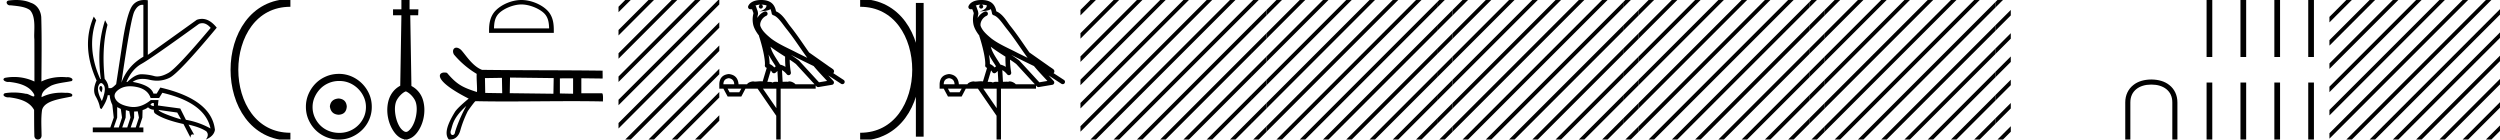 <svg xmlns="http://www.w3.org/2000/svg" width="322.467" height="18"><path d="M2.097 0c-.335 0-.67.026-.995.066-.447.113-.217.626.18.626a.476.476 0 0 0 .082-.008c.84.097 1.872.15 2.506.626.841.916.463 2.821.561 3.725.007.05.01 3.653.01 5.48a6.145 6.145 0 0 0-2.635-.586 6.04 6.04 0 0 0-1.187.117c-.441.231.076.528.422.528.041 0 .08-.004.115-.013 1.226.133 2.62.461 3.243 1.602.061.206.023.277-.071.277-.206 0-.68-.342-.946-.342-.014 0-.028 0-.04.003a7.535 7.535 0 0 0-1.58-.169c-.39 0-.777.031-1.15.095-.42.278.097.534.439.534a.532.532 0 0 0 .105-.01c1.251.151 2.636.49 3.243 1.633.007 1.27 0 2.11.033 3.278-.014.36.22.538.456.538.235 0 .473-.176.475-.526-.009-1.15-.091-2.161.06-3.277.304-1.253 2.477-1.445 3.827-1.754.294-.347-.285-.475-.659-.475-.055 0-.107.003-.15.008a6.823 6.823 0 0 0-.521-.02c-.882 0-1.771.175-2.557.58-.032-.755.711-1.19 1.244-1.493.84-.361 1.765-.397 2.643-.59.313-.273-.18-.501-.521-.501a.58.58 0 0 0-.125.012 6.767 6.767 0 0 0-.648-.031c-.903 0-1.805.183-2.614.582.016-2.851.062-5.61-.02-8.308-.065-.834-.546-1.6-1.354-1.849C3.388.094 2.741 0 2.097 0zm23.995 2.99q.557 0 1.086.606-4.368 5.2-5.46 5.81-.814.457-1.434.457-.21 0-.399-.053-.74-.208-1.586-.234h-.042q-.828 0-1.817.988h-.13q.702-1.638 1.963-2.34 1.261-.702 7.397-5.148.213-.085.422-.085zM18.36.622q.066 0 .133.01v6.683Q16.44 8.51 15.66 10.668q1.196-8.268 1.677-9.204Q17.77.62 18.361.62zM13.005 11.09q-.08 0-.153.138-.13.247.234.689.208-.546.052-.741-.069-.086-.133-.086zm.037-.372q.153 0 .33.237.39.52-.234 2.08-.702-1.352-.429-1.976.149-.34.333-.34zm6.804 2.577v.39q-.286-.026-.442-.182.052-.078.208-.208zm.598.884l2.418.338.494.884q-.832-.234-1.833-.624-1-.39-1.079-.598zm-5.33-.364l.468.234.156 1.118-.416 1.274h-.65l.442-1.274v-1.352zm1.118.39l.442.13.156.832-.416 1.274h-.65l.442-1.274.026-.962zm1.534.156l.156.806-.416 1.274h-.65l.442-1.274v-.78l.468-.026zm-.994-3.234q.415 0 .89.1 1.404.3 1.768 1.418h1.092l.416-.676q5.512 1.274 6.214 4.602-1.508-.832-3.172-1.118l-.728-1.456-2.886-.39.078-.702h-.988q-1.092.9-2.228.9-.243 0-.489-.042-1.391-.234-1.82-.95-.429-.714.455-1.3.585-.386 1.398-.386zM18.617 0q-.947 0-1.488.658-.663.806-1.235 4.238l-.91 5.954q-.442.468-.676.52h-.312q-.026-.65-.494-1.196-.416-3.978.364-6.968l-.312-.598q-1.118 3.38-.546 7.592h-.078q-1.794-4.03-.52-7.592l-.312-.468q-1.664 3.796.364 8.242-.572 1.248-.117 2.054.455.806.559 1.508l.182.13q.702-1.04.806-1.794h.26q.026.598.338 1.248l.182 1.638-.442 1.274h-2.262v.624h6.526v-.624h-.546l.416-1.274.026-.962q.468-.156.702-.364.338.312.754.312-.026.26.104.442 1.04.806 3.718 1.404l.91 1.768q0-.434.27-.434.085 0 .198.044l-.728-1.3q1.508.338 2.288.858.416.442-.052 1.066 1.04-.442 1.17-1.248-.416-3.926-7.046-5.46l-.468.78h-.416q-.338-1.092-2.678-1.508.522-.388 1.285-.388.414 0 .9.115.491.116.96.116.844 0 1.613-.376 1.196-.585 6.084-6.461-.9-1.136-1.905-1.136-.329 0-.669.122L19.066 7.08V.034Q18.831 0 18.617 0z"/><path d="M37.458.375c-9.625 0-9.625 17.25 0 17.25m0 0" fill="none" stroke="#000"/><path d="M43.68 12.703c-.681.054-1.058.394-1.13 1.022.09.68.467 1.04 1.13 1.075.663-.036 1.013-.394 1.049-1.075-.054-.628-.404-.968-1.049-1.022zm.08-2.259c.485 0 .933.09 1.345.269a3.545 3.545 0 0 1 1.828 1.815c.18.403.27.83.27 1.277 0 .466-.09.901-.27 1.304a3.422 3.422 0 0 1-3.173 2.03c-.483 0-.936-.085-1.357-.255a3.235 3.235 0 0 1-1.09-.712 3.495 3.495 0 0 1-.725-1.063 3.174 3.174 0 0 1-.27-1.304c0-.448.09-.874.27-1.277a3.67 3.67 0 0 1 .726-1.076c.304-.313.667-.56 1.089-.739.421-.18.874-.269 1.358-.269zm-.053-.914c-.592 0-1.147.112-1.667.336-.52.224-.968.529-1.345.914a4.48 4.48 0 0 0-.9 1.345 4.071 4.071 0 0 0-.337 1.653c0 .592.112 1.143.336 1.654.225.511.525.955.901 1.331A4.267 4.267 0 0 0 43.707 18c.591 0 1.143-.112 1.654-.336a4.48 4.48 0 0 0 1.344-.9 4.21 4.21 0 0 0 .914-1.332 4.07 4.07 0 0 0 .336-1.654c0-.591-.112-1.142-.336-1.653a4.358 4.358 0 0 0-2.258-2.259 4.071 4.071 0 0 0-1.654-.336zm8.633 2.253c.535.205 1.117.861 1.288 1.402.17.54.15 1.171.03 1.792-.12.61-.36 1.191-.651 1.571-.2.26-.38.41-.55.46h-.161c-.17-.04-.39-.19-.61-.46-.291-.38-.531-.96-.651-1.571-.12-.621-.14-1.252.03-1.792.17-.541.808-1.243 1.276-1.395v-.007zM51.776 0v1.201h-1.08v.771h1.08l-.15 9.09c-.77.4-1.251 1.081-1.481 1.812-.23.751-.24 1.562-.09 2.313.15.75.45 1.411.86 1.942.31.4.721.73 1.202.831v.03c.03.01.06.01.09.01.04 0 .08-.01.12-.01.05.01.1.01.14.01.04 0 .07 0 .11-.01v-.03c.48-.1.891-.43 1.202-.831.41-.53.71-1.191.86-1.942.15-.751.14-1.562-.09-2.313a2.97 2.97 0 0 0-1.481-1.782l-.15-9.12h1.02l.03-.77h-1.14V0h-1.052zm15.482.575c1.028 0 2.313.528 2.936 1.15.544.544.615 1.266.635 1.937h-7.111c.02-.671.09-1.393.635-1.937.622-.622 1.878-1.15 2.905-1.15zm0-.575c-1.218 0-2.53.563-3.298 1.332-.788.788-.878 1.825-.878 2.602v.303h8.352v-.303c0-.777-.059-1.814-.847-2.602C69.82.563 68.477 0 67.258 0zm-2.515 10.039l.035 1.982-2.19-.035-.035-1.912 2.19-.035zm1.043-.035l5.632.07-.035 2.016-5.632-.07.035-2.016zm8.135.104v1.982l-1.703-.035v-1.947zm-13.777 3.558c-1.032 1.868-1.45 3.367-1.45 3.367-.02.252-.17.383-.313.383-.16 0-.309-.164-.252-.506.278-.745.204-1.606 2.015-3.244zm-1.28-7.516a.412.412 0 0 0-.275.097c-.18.155-.215.472-.033.788v.002l.002.001a11.605 11.605 0 0 0 2.93 2.491c-.043.609.078 1.727.037 2.343-1.849-.597-2.573-.947-3.864-2.469l-.005-.005-.006-.002a1.301 1.301 0 0 0-.327-.043.77.77 0 0 0-.39.091c-.18.106-.26.304-.142.586.114.277.418.64 1.003 1.09.58.446 1.436.979 2.66 1.599-.09.073-.401.33-.745.637-.408.366-.859.802-1.033 1.087-.473.774-.822 1.468-.978 2.062-.158.599-.12 1.098.18 1.474l.005.006.007.001c.002 0 .068.014.172.014.11 0 .263-.015.429-.075.324-.118.694-.41.884-1.101.376-1.369.952-2.46.971-2.498.18-.266.431-.613.638-.88.103-.134.195-.247.261-.321a.73.73 0 0 1 .075-.075h.016a182.5 182.5 0 0 0 4 .038c2.79 0 5.618-.041 8.408-.041 1.345 0 2.681.01 4 .038h.021l.002-.02c0-.001.017-.253.013-.506a2.224 2.224 0 0 0-.028-.35.438.438 0 0 0-.038-.12.125.125 0 0 0-.03-.039.068.068 0 0 0-.043-.016h-2.656v-1.939l2.725.035h.021v-.02c.013-.348-.01-.627 0-.974l.002-.022h-.022c-5.179-.07-10.358-.035-15.537-.105-.616-.233-1.14-.714-1.585-1.216-.448-.507-.817-1.036-1.12-1.36l-.001-.001c-.189-.165-.362-.25-.51-.274a.561.561 0 0 0-.094-.008zM80.646 0l-.866.867v.707L81.177.177 81.354 0zm3 0L79.78 3.867v.707L84.177.177 84.354 0zm3 0L79.78 6.867v.707L87.177.177 87.354 0zm3 0L79.78 9.867v.707L90.177.177 90.354 0zm1.134 1.867l-11 11v.707l11-11v-.707zm0 3l-11 11v.707l11-11v-.707zm0 3l-9.957 9.956-.177.177h.708l9.426-9.426v-.707zm0 3l-6.957 6.956-.177.177h.708l6.426-6.426v-.707zm0 3l-3.957 3.956-.177.177h.708l3.426-3.426v-.707zm0 3l-.957.956-.177.177h.708l.426-.426v-.707zM92.646 0L90.78 1.867v.707l2-2V0zm.134 2.867l-2 2v.707l2-2v-.707zm0 3l-2 2v.707l2-2v-.707zm0 3l-2 2v.707l2-2v-.707zm0 3l-2 2v.707l2-2v-.707zm0 3l-2 2v.707l2-2v-.707zM98.187.597c.269.002.505.041.692.109-.031.223-.169.569-.953.773.73-.053 1.206-.113 1.452-.307.09.2.137.427.159.556a.297.297 0 0 0 .206.237c.625.191 1.174 1.112 1.7 1.763.95 1.173 1.771 2.48 2.688 3.733l-1.27-.622c-1.182-.622-2.395-1.11-3.407-1.877-.589-.49-1.172-.996-1.39-1.641-.076-.497.296-1.074.767-1.279a.297.297 0 1 0-.238-.545c-.377.164-.7.458-.904.817.01-.152.032-.308.075-.448a.297.297 0 0 0 .012-.104 1.372 1.372 0 0 0-.082-.422c-.04-.109-.084-.206-.157-.459a.297.297 0 0 0-.105-.153 1.53 1.53 0 0 1 .528-.125c.042-.003.083-.003.124-.004a.258.258 0 1 0 .103-.002zm1.193 5.432c.606.466 1.254.873 1.889 1.28-.005.438.006.879.046 1.321a2.215 2.215 0 0 0-.697-.3c-.39-.636-.82-1.22-1.082-1.842a4.553 4.553 0 0 1-.156-.46zm-.248 1c.273.549.621 1.04.928 1.529-.059.04-.112.08-.154.121l-.028.027a1.713 1.713 0 0 0-.613-.454c.01-.348-.047-.768-.133-1.222zm2.88.047a25.922 25.922 0 0 1 .588.297c.78.38 1.56.772 2.349 1.148.556.67 1.157 1.293 1.735 1.92l-1.044.175-2.562-2.786a.297.297 0 0 0-.04-.036 19.147 19.147 0 0 0-1.026-.718zM99.42 9.085c.058.066.112.14.162.222a.298.298 0 0 0 .43.087c.124-.09.2-.177.265-.244l.077 1.413c-.1-.006-.201-.013-.296-.013-.167 0-.313.022-.398.108-.1-.078-.28-.1-.504-.1-.058 0-.118.002-.18.005l.444-1.478zm-5.418.999c.451.062.686.323.704.783H93.31c0-.46.23-.721.69-.783zm7.86-2.39c.274.182.542.367.798.56l2.403 2.613h-2.456c-.171-.19-.519-.365-.776-.365a.366.366 0 0 0-.192.046 2.987 2.987 0 0 0-.256-.01c-.14 0-.286.007-.434.016l-.082-1.506c.224.115.407.282.625.542a.297.297 0 0 0 .52-.246 9.753 9.753 0 0 1-.15-1.65zm-6.24 3.745l-.266.465h-1.248l-.252-.465zm4.516 0v2.51l-1.727-2.51zM98.194 0a3.878 3.878 0 0 0-.272.01c-.694.044-1.215.325-1.408.768a.298.298 0 0 0 .34.408l.025-.006.03.007.108.029c.055.168.096.269.12.332a.541.541 0 0 1 .043.2 3.112 3.112 0 0 0-.037 1.389c.095.466.384.977.761 1.46a.295.295 0 0 0 .014.108c.183.559.396 1.318.548 2.027.152.708.233 1.387.192 1.684a.3.3 0 0 0 .223.33l.019.005-.527 1.75a1.787 1.787 0 0 0-.26-.018c-.256 0-.509.041-.712.041a.865.865 0 0 1-.183-.016.314.314 0 0 0-.068-.007c-.212 0-.657.13-.787.366h-1.1c-.061-.797-.482-1.235-1.261-1.315-.788.08-1.196.518-1.222 1.315v.572h.531l.545 1.01h1.766l.532-1.01h1.567l2.404 3.493V18h.571v-6.561h4.516v-.41l.1.109a.297.297 0 0 0 .268.092l1.74-.292a.298.298 0 0 0 .173-.492 49.17 49.17 0 0 0-.657-.716l1.657 1.078a.296.296 0 0 0 .412-.087.297.297 0 0 0-.087-.411l-1.345-.876a.292.292 0 0 0 .076-.09.315.315 0 0 0 .02-.237.305.305 0 0 0-.048-.093c-.055-.076-.084-.088-.124-.119a2.938 2.938 0 0 0-.13-.094c-.096-.065-.206-.137-.301-.2a4.156 4.156 0 0 1-.217-.156l-2.378-1.672-.008-.005c-.805-1.13-1.568-2.316-2.457-3.414-.433-.535-.938-1.524-1.812-1.894-.048-.262-.157-.68-.484-.997C99.257.119 98.747 0 98.194 0z"/><path d="M118.636.375v17.25M110.948.375c9.625 0 9.625 17.25 0 17.25" fill="none" stroke="#000"/><path d="M126.605.597c.27.002.505.041.692.109-.03.223-.168.569-.953.773.73-.053 1.207-.113 1.453-.307.089.2.137.427.158.556a.297.297 0 0 0 .206.237c.625.191 1.174 1.112 1.701 1.763.95 1.173 1.77 2.48 2.687 3.733-.423-.207-.845-.415-1.27-.622-1.182-.622-2.394-1.11-3.406-1.877-.59-.49-1.172-.996-1.391-1.641-.076-.497.296-1.074.767-1.279a.297.297 0 1 0-.238-.545 1.957 1.957 0 0 0-.904.817c.01-.152.032-.308.075-.448a.297.297 0 0 0 .013-.104 1.372 1.372 0 0 0-.082-.422c-.04-.109-.085-.206-.158-.459a.297.297 0 0 0-.104-.153c.14-.062.315-.112.527-.125.043-.003.083-.003.125-.004a.258.258 0 1 0 .102-.002zm1.194 5.432c.605.466 1.253.873 1.888 1.28-.005.438.006.879.047 1.321a2.215 2.215 0 0 0-.697-.3c-.391-.636-.82-1.22-1.083-1.842a4.553 4.553 0 0 1-.155-.46zm-.249 1c.273.549.621 1.04.929 1.529-.06.04-.113.08-.155.121l-.027.027a1.713 1.713 0 0 0-.614-.454c.01-.348-.047-.768-.133-1.222zm2.88.047a25.922 25.922 0 0 1 .588.297c.78.38 1.56.772 2.35 1.148.556.67 1.156 1.293 1.734 1.92l-1.043.175-2.563-2.786a.297.297 0 0 0-.04-.036 19.147 19.147 0 0 0-1.025-.718zm-2.591 2.009c.058.066.112.14.162.222a.298.298 0 0 0 .429.087c.124-.09.2-.177.265-.244l.077 1.413c-.1-.006-.2-.013-.296-.013-.166 0-.313.022-.397.108-.1-.078-.28-.1-.505-.1-.057 0-.118.002-.18.005l.445-1.478zm-5.419.999c.452.062.686.323.704.783h-1.395c0-.46.23-.721.691-.783zm7.861-2.39c.274.182.542.367.798.56l2.402 2.613h-2.456c-.17-.19-.518-.365-.776-.365a.366.366 0 0 0-.192.046 2.987 2.987 0 0 0-.256-.01c-.14 0-.285.007-.433.016l-.083-1.506c.225.115.407.282.626.542a.297.297 0 0 0 .52-.246 9.753 9.753 0 0 1-.15-1.65zm-6.24 3.745l-.266.465h-1.249l-.252-.465zm4.516 0v2.51l-1.727-2.51zM126.613 0a3.878 3.878 0 0 0-.273.01c-.694.044-1.215.325-1.408.768a.298.298 0 0 0 .341.408l.025-.006.03.007.108.029c.054.168.096.269.12.332a.541.541 0 0 1 .042.2 3.112 3.112 0 0 0-.037 1.389c.095.466.384.977.761 1.46a.295.295 0 0 0 .014.108c.183.559.396 1.318.548 2.027.153.708.234 1.387.192 1.684a.3.3 0 0 0 .223.33l.02.005-.528 1.75a1.787 1.787 0 0 0-.259-.018c-.256 0-.51.041-.712.041a.865.865 0 0 1-.184-.016.314.314 0 0 0-.068-.007c-.212 0-.656.13-.787.366h-1.1c-.061-.797-.482-1.235-1.26-1.315-.789.08-1.196.518-1.223 1.315v.572h.531l.545 1.01h1.767l.53-1.01h1.568l2.404 3.493V18h.571v-6.561h4.517v-.41l.1.109a.297.297 0 0 0 .267.092l1.74-.292a.298.298 0 0 0 .173-.492 49.17 49.17 0 0 0-.656-.716l1.656 1.078a.296.296 0 0 0 .412-.087.297.297 0 0 0-.087-.411l-1.345-.876a.292.292 0 0 0 .076-.09.315.315 0 0 0 .02-.237c-.016-.05-.034-.074-.048-.093-.055-.076-.084-.088-.123-.119a2.938 2.938 0 0 0-.131-.094c-.096-.065-.206-.137-.301-.2a4.156 4.156 0 0 1-.216-.156l-2.379-1.672-.008-.005c-.805-1.13-1.568-2.316-2.457-3.414-.433-.535-.937-1.524-1.812-1.894-.048-.262-.156-.68-.483-.997-.353-.344-.864-.463-1.416-.463zm14.033 0l-1.28 1.28v.707l1.81-1.81.178-.177zm3 0l-4.28 4.28v.707l4.81-4.81.178-.177zm3 0l-7.28 7.28v.707l7.81-7.81.178-.177zm3 0l-10.28 10.28v.707l10.81-10.81.178-.177zm3 0l-13.28 13.28v.707l13.81-13.81.178-.177zm3 0l-16.28 16.28v.707l16.81-16.81.178-.177zm3 0l-17.823 17.823-.177.177h.708L159.177.177l.177-.177zm2.72.28l-17.543 17.543-.177.177h.708L161.367.987V.28zm0 3l-14.543 14.543-.177.177h.708l14.013-14.013V3.28zm0 3l-11.543 11.543-.177.177h.708l11.013-11.013V6.28zm0 3l-8.543 8.543-.177.177h.708l8.013-8.013V9.28zm0 3l-5.543 5.543-.177.177h.708l5.013-5.013v-.707zm0 3l-2.543 2.543-.177.177h.708l2.013-2.013v-.707z"/><path d="M161.646 0l-.28.28v.707l.81-.81.178-.177zm1.72 1.28l-2 2v.707l2-2V1.28zm0 3l-2 2v.707l2-2V4.28zm0 3l-2 2v.707l2-2V7.28zm0 3l-2 2v.707l2-2v-.707zm0 3l-2 2v.707l2-2v-.707zm0 3l-1.543 1.543-.177.177h.708l1.013-1.013v-.707z"/><path d="M164.646 0l-1.28 1.28v.707l1.81-1.81.178-.177zm3 0l-4.28 4.28v.707l4.81-4.81.178-.177zm3 0l-7.28 7.28v.707l7.81-7.81.178-.177zm3 0l-10.28 10.28v.707l10.81-10.81.178-.177zm3 0l-13.28 13.28v.707l13.81-13.81.178-.177zm3 0l-16.28 16.28v.707l16.81-16.81.178-.177zm3 0l-17.823 17.823-.177.177h.708L183.177.177l.177-.177zm2.72.28l-17.543 17.543-.177.177h.708L185.367.987V.28zm0 3l-14.543 14.543-.177.177h.708l14.013-14.013V3.28zm0 3l-11.543 11.543-.177.177h.708l11.013-11.013V6.28zm0 3l-8.543 8.543-.177.177h.708l8.013-8.013V9.28zm0 3l-5.543 5.543-.177.177h.708l5.013-5.013v-.707zm0 3l-2.543 2.543-.177.177h.708l2.013-2.013v-.707z"/><path d="M185.646 0l-.28.28v.707l.81-.81.178-.177zm1.72 1.28l-2 2v.707l2-2V1.28zm0 3l-2 2v.707l2-2V4.28zm0 3l-2 2v.707l2-2V7.28zm0 3l-2 2v.707l2-2v-.707zm0 3l-2 2v.707l2-2v-.707zm0 3l-1.543 1.543-.177.177h.708l1.013-1.013v-.707z"/><path d="M188.646 0l-1.28 1.28v.707l1.81-1.81.178-.177zm3 0l-4.28 4.28v.707l4.81-4.81.178-.177zm3 0l-7.28 7.28v.707l7.81-7.81.178-.177zm3 0l-10.28 10.28v.707l10.81-10.81.178-.177zm3 0l-13.28 13.28v.707l13.81-13.81.178-.177zm3 0l-16.28 16.28v.707l16.81-16.81.178-.177zm3 0l-17.823 17.823-.177.177h.708L207.177.177l.177-.177zm2.72.28l-17.543 17.543-.177.177h.708L209.367.987V.28zm0 3l-14.543 14.543-.177.177h.708l14.013-14.013V3.28zm0 3l-11.543 11.543-.177.177h.708l11.013-11.013V6.28zm0 3l-8.543 8.543-.177.177h.708l8.013-8.013V9.28zm0 3l-5.543 5.543-.177.177h.708l5.013-5.013v-.707zm0 3l-2.543 2.543-.177.177h.708l2.013-2.013v-.707z"/><path d="M209.646 0l-.28.28v.707l.81-.81.178-.177zm1.72 1.28l-2 2v.707l2-2V1.28zm0 3l-2 2v.707l2-2V4.28zm0 3l-2 2v.707l2-2V7.28zm0 3l-2 2v.707l2-2v-.707zm0 3l-2 2v.707l2-2v-.707zm0 3l-1.543 1.543-.177.177h.708l1.013-1.013v-.707z"/><path d="M212.646 0l-1.28 1.28v.707l1.81-1.81.178-.177zm3 0l-4.28 4.28v.707l4.81-4.81.178-.177zm3 0l-7.28 7.28v.707l7.81-7.81.178-.177zm3 0l-10.28 10.28v.707l10.81-10.81.178-.177zm3 0l-13.28 13.28v.707l13.81-13.81.178-.177zm3 0l-16.28 16.28v.707l16.81-16.81.178-.177zm3 0l-17.823 17.823-.177.177h.708L231.177.177l.177-.177zm2.72.28l-17.543 17.543-.177.177h.708L233.367.987V.28zm0 3l-14.543 14.543-.177.177h.708l14.013-14.013V3.28zm0 3l-11.543 11.543-.177.177h.708l11.013-11.013V6.28zm0 3l-8.543 8.543-.177.177h.708l8.013-8.013V9.28zm0 3l-5.543 5.543-.177.177h.708l5.013-5.013v-.707zm0 3l-2.543 2.543-.177.177h.708l2.013-2.013v-.707z"/><path d="M233.646 0l-.28.28v.707l.81-.81.178-.177zm1.72 1.28l-2 2v.707l2-2V1.28zm0 3l-2 2v.707l2-2V4.28zm0 3l-2 2v.707l2-2V7.28zm0 3l-2 2v.707l2-2v-.707zm0 3l-2 2v.707l2-2v-.707zm0 3l-1.543 1.543-.177.177h.708l1.013-1.013v-.707z"/><path d="M236.646 0l-1.28 1.28v.707l1.81-1.81.178-.177zm3 0l-4.28 4.28v.707l4.81-4.81.178-.177zm3 0l-7.28 7.28v.707l7.81-7.81.178-.177zm3 0l-10.28 10.28v.707l10.81-10.81.178-.177zm3 0l-13.28 13.28v.707l13.81-13.81.178-.177zm3 0l-16.28 16.28v.707l16.81-16.81.178-.177zm3 0l-17.823 17.823-.177.177h.708L255.177.177l.177-.177zm2.72.28l-17.543 17.543-.177.177h.708L257.367.987V.28zm0 3l-14.543 14.543-.177.177h.708l14.013-14.013V3.28zm0 3l-11.543 11.543-.177.177h.708l11.013-11.013V6.28zm0 3l-8.543 8.543-.177.177h.708l8.013-8.013V9.28zm0 3l-5.543 5.543-.177.177h.708l5.013-5.013v-.707zm0 3l-2.543 2.543-.177.177h.708l2.013-2.013v-.707z"/><path d="M257.646 0l-.28.28v.707l.81-.81.178-.177zm1.72 1.28l-2 2v.707l2-2V1.28zm0 3l-2 2v.707l2-2V4.28zm0 3l-2 2v.707l2-2V7.28zm0 3l-2 2v.707l2-2v-.707zm0 3l-2 2v.707l2-2v-.707zm0 3l-1.543 1.543-.177.177h.708l1.013-1.013v-.707zm18.099-6.026c-.883.011-1.693.226-2.305.725-.634.504-1.036 1.285-1.03 2.242V18h.657v-4.785c0-.781.294-1.336.781-1.727.47-.374 1.133-.577 1.88-.577h.09c.742 0 1.41.203 1.88.577.488.39.782.946.782 1.727V18h.657v-4.78c.006-.956-.396-1.737-1.03-2.241-.612-.499-1.422-.714-2.305-.725zM284.62 0v7.35h.735V0zm4.37 0v7.35h.736V0zm4.371 0v7.35h.736V0zm4.371 0v7.35h.735V0zM284.62 10.65V18h.735v-7.35zm4.37 0V18h.736v-7.35zm4.371 0V18h.736v-7.35zm4.371 0V18h.735v-7.35zM302.646 0l-2.179 2.18v.706l2.71-2.71.177-.176zm3 0l-5.179 5.18v.706l5.71-5.71.177-.176zm3 0l-8.179 8.18v.706l8.71-8.71.177-.176zm3 0l-11.179 11.18v.706l11.71-11.71.177-.176zm3 0l-14.179 14.18v.706l14.71-14.71.177-.176zm3 0l-17.179 17.18v.706l17.71-17.71.177-.176zm3 0l-17.823 17.823-.177.177h.708L321.177.177l.177-.177zm1.821 1.18l-16.644 16.643-.177.177h.708l16.113-16.114V1.18zm0 3l-13.644 13.643-.177.177h.708l13.113-13.114V4.18zm0 3l-10.644 10.643-.177.177h.708l10.113-10.114V7.18zm0 3l-7.644 7.643-.177.177h.708l7.113-7.114v-.707zm0 3l-4.644 4.643-.177.177h.708l4.113-4.114v-.707zm0 3l-1.644 1.643-.177.177h.708l1.113-1.114v-.707z"/></svg>